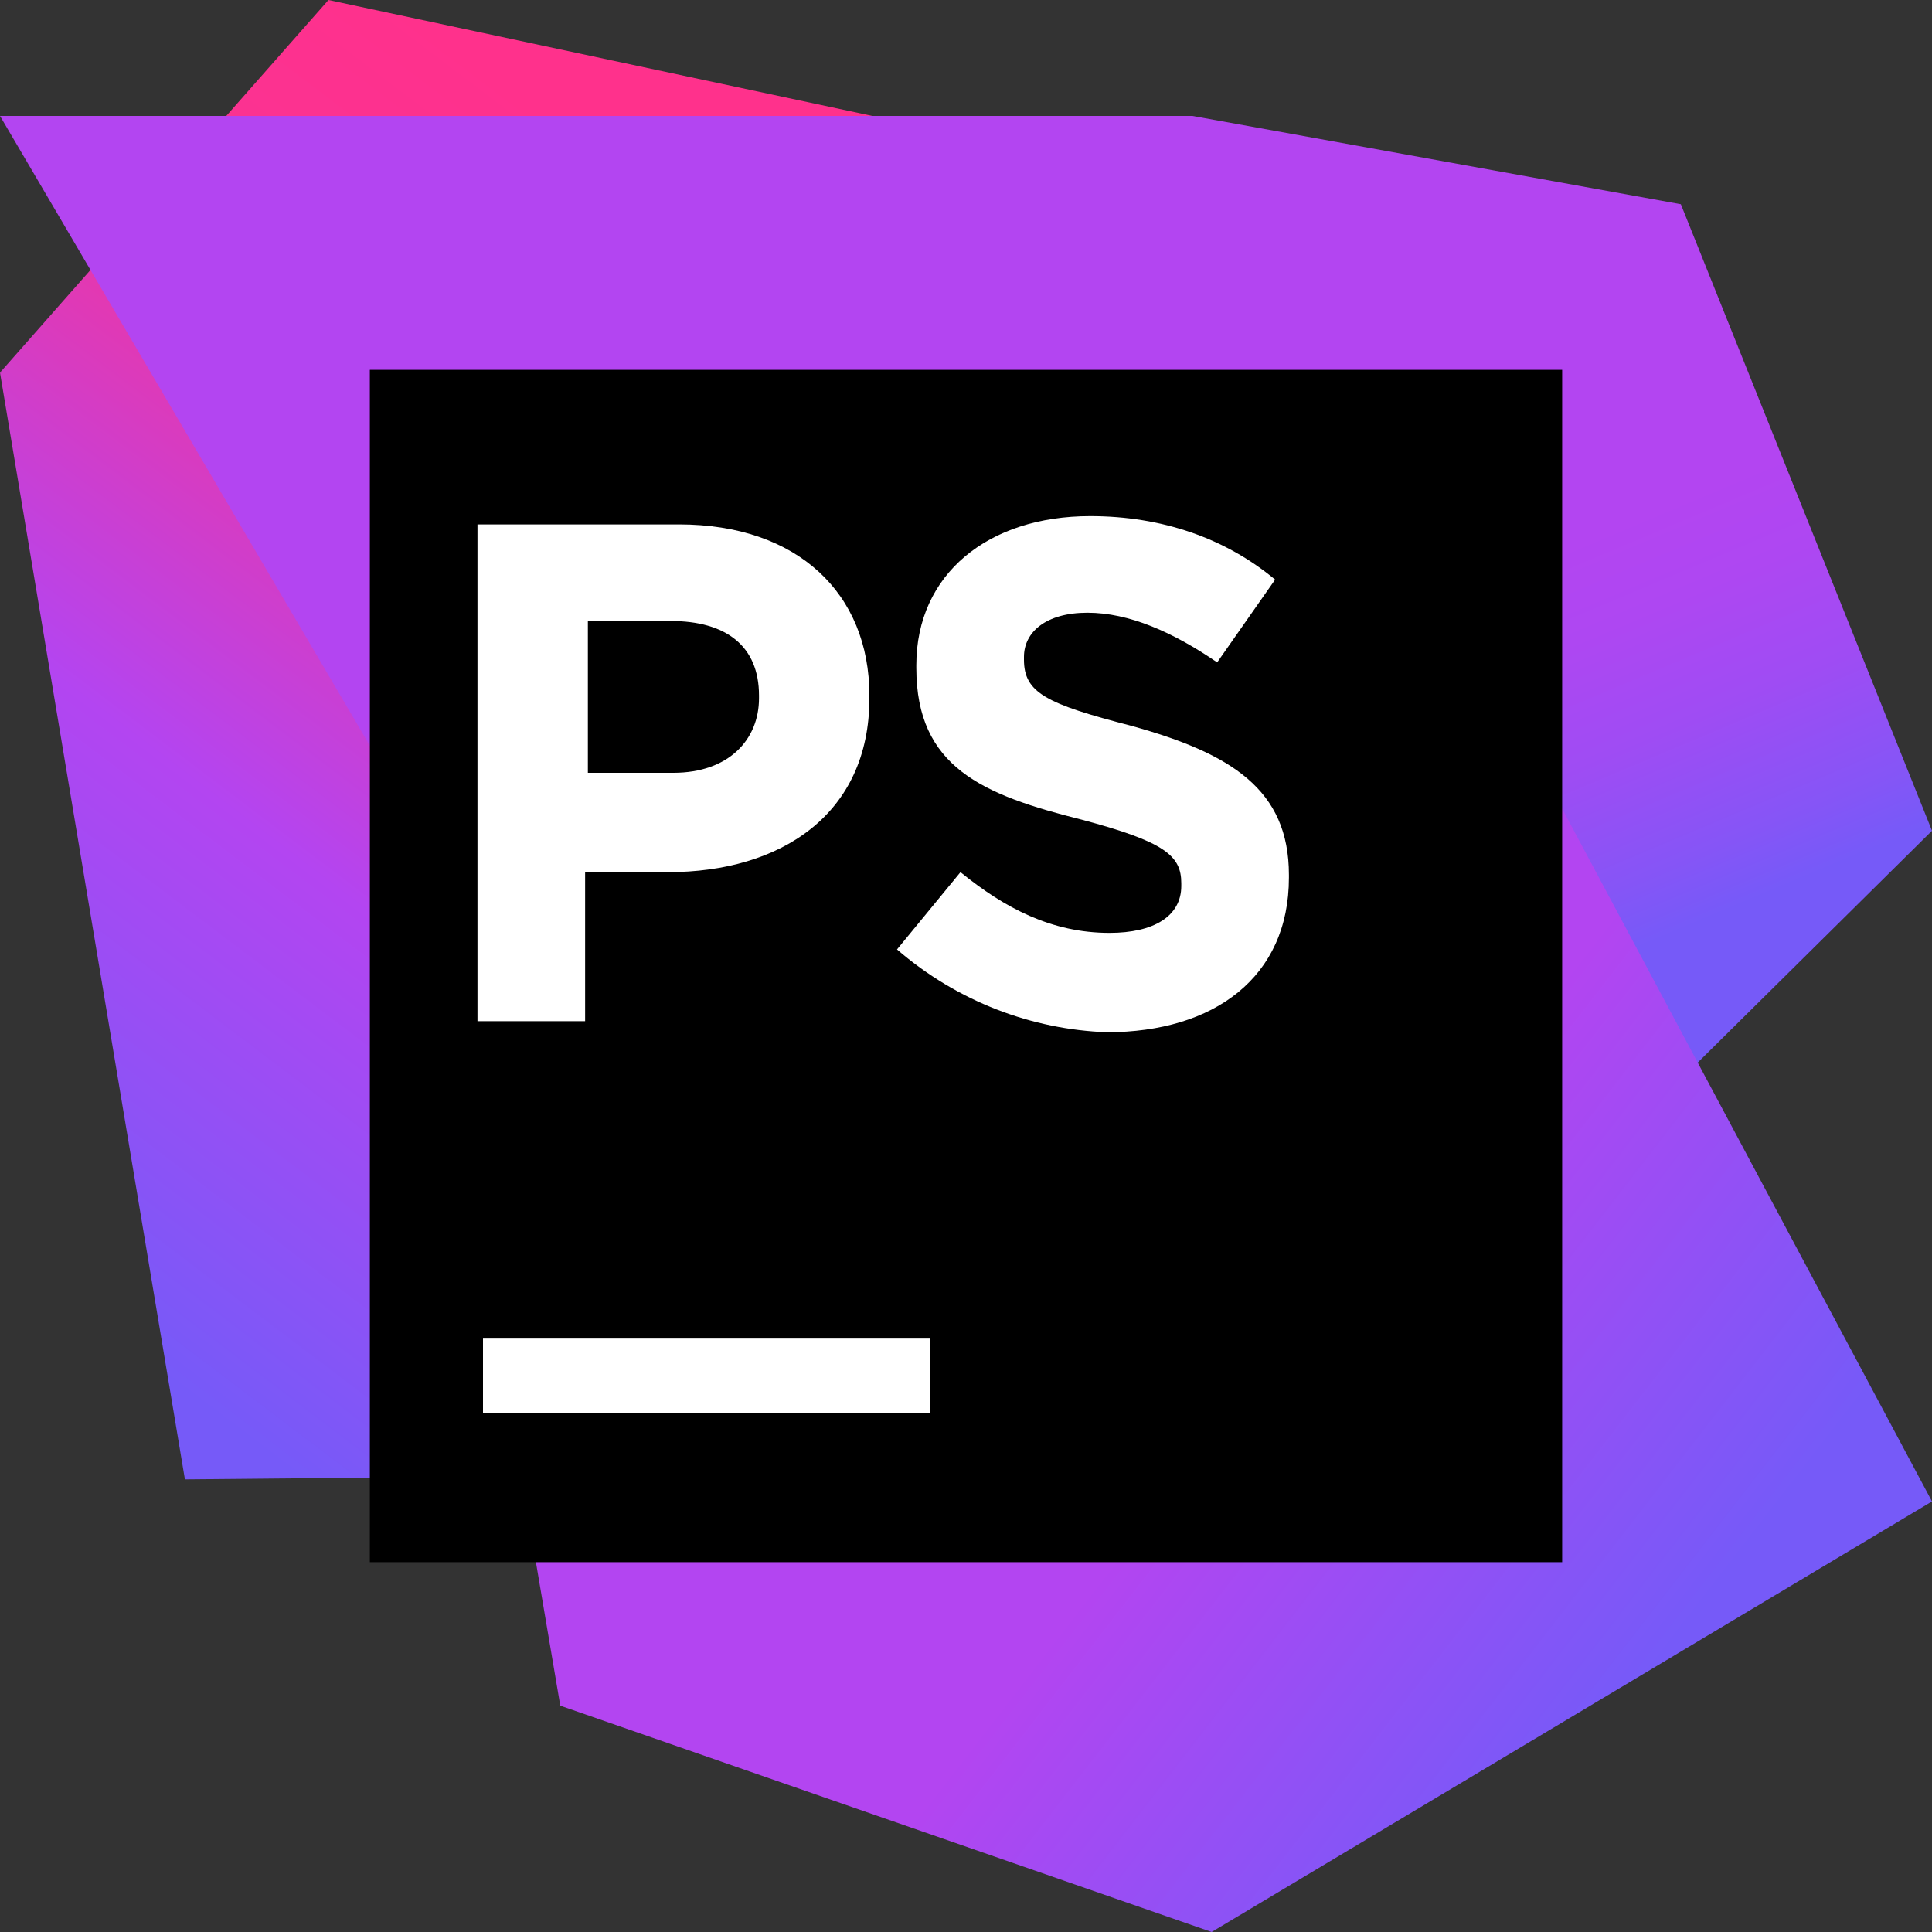 <svg viewBox="0 0 70 70" fill="none"
    xmlns="http://www.w3.org/2000/svg">
    <rect x="0" y="0" width="70" height="70" fill="#333333" stroke="none"/>
    <path d="M39.6 15.2L36.3 5.2L11.9 0L0 13.5L37.2 32.5L39.6 15.2Z" fill="url(#paint0_linear_226_190)"/>
    <path d="M28 41.4L27.3 20.6L0 13.5L6.7 53.6L28 53.4V41.4Z" fill="url(#paint1_linear_226_190)"/>
    <path d="M22.1 41L23.4 24.5L43.2 4.2L60.9 7.4L70 30.1L60.5 39.5L45 37L35.4 47.1L22.1 41Z" fill="url(#paint2_linear_226_190)"/>
    <path d="M43P.2 4.2L14.8 29.4L20.3 61.8L43.9 70L70 54.4L43.2 4.2Z" fill="url(#paint3_linear_226_190)"/>
    <path d="M13.4 13.4H56.6V56.6H13.4V13.4Z" fill="black"/>
    <path d="M17.5 48.5H33.7V51.2H17.5V48.5Z" fill="white"/>
    <path d="M17.3 19H24.6C28.9 19 31.5 21.5 31.5 25.2V25.3C31.5 29.5 28.3 31.6 24.2 31.6H21.2V37H17.3V19ZM24.4 28C26.4 28 27.5 26.8 27.5 25.3V25.2C27.5 23.4 26.3 22.5 24.3 22.5H21.3V28H24.4Z" fill="white"/>
    <path d="M32.5 34.4L34.8 31.6C36.4 32.9 38.1 33.8 40.2 33.8C41.8 33.8 42.8 33.2 42.8 32.1V32C42.8 31 42.2 30.5 39.2 29.7C35.6 28.8 33.2 27.8 33.2 24.2V24.1C33.2 20.8 35.8 18.7 39.5 18.7C42.1 18.7 44.4 19.5 46.2 21L44.1 24C42.5 22.9 40.9 22.2 39.4 22.2C37.9 22.2 37.1 22.9 37.1 23.8V23.9C37.1 25.1 37.9 25.5 41 26.3C44.6 27.3 46.7 28.6 46.7 31.7V31.8C46.7 35.4 44 37.4 40.1 37.4C37.4 37.3 34.7 36.3 32.5 34.4Z" fill="white"/>
    <defs>
        <linearGradient id="paint0_linear_226_190" x1="0.558" y1="46.846" x2="29.947" y2="8.026" gradientUnits="userSpaceOnUse">
            <stop offset="0.016" stop-color="#765AF8"/>
            <stop offset="0.382" stop-color="#B345F1"/>
            <stop offset="0.758" stop-color="#FA3293"/>
            <stop offset="0.941" stop-color="#FF318C"/>
        </linearGradient>
        <linearGradient id="paint1_linear_226_190" x1="2.73" y1="48.379" x2="32.072" y2="9.621" gradientUnits="userSpaceOnUse">
            <stop offset="0.016" stop-color="#765AF8"/>
            <stop offset="0.382" stop-color="#B345F1"/>
            <stop offset="0.758" stop-color="#FA3293"/>
            <stop offset="0.941" stop-color="#FF318C"/>
        </linearGradient>
        <linearGradient id="paint2_linear_226_190" x1="50.857" y1="46.405" x2="34.274" y2="7.048" gradientUnits="userSpaceOnUse">
            <stop offset="0.183" stop-color="#765AF8"/>
            <stop offset="0.238" stop-color="#8655F6"/>
            <stop offset="0.345" stop-color="#9F4CF3"/>
            <stop offset="0.443" stop-color="#AE47F2"/>
            <stop offset="0.522" stop-color="#B345F1"/>
        </linearGradient>
        <linearGradient id="paint3_linear_226_190" x1="63.266" y1="57.339" x2="24.698" y2="27.516" gradientUnits="userSpaceOnUse">
            <stop offset="0.016" stop-color="#765AF8"/>
            <stop offset="0.382" stop-color="#B345F1"/>
        </linearGradient>
    </defs>
</svg>

